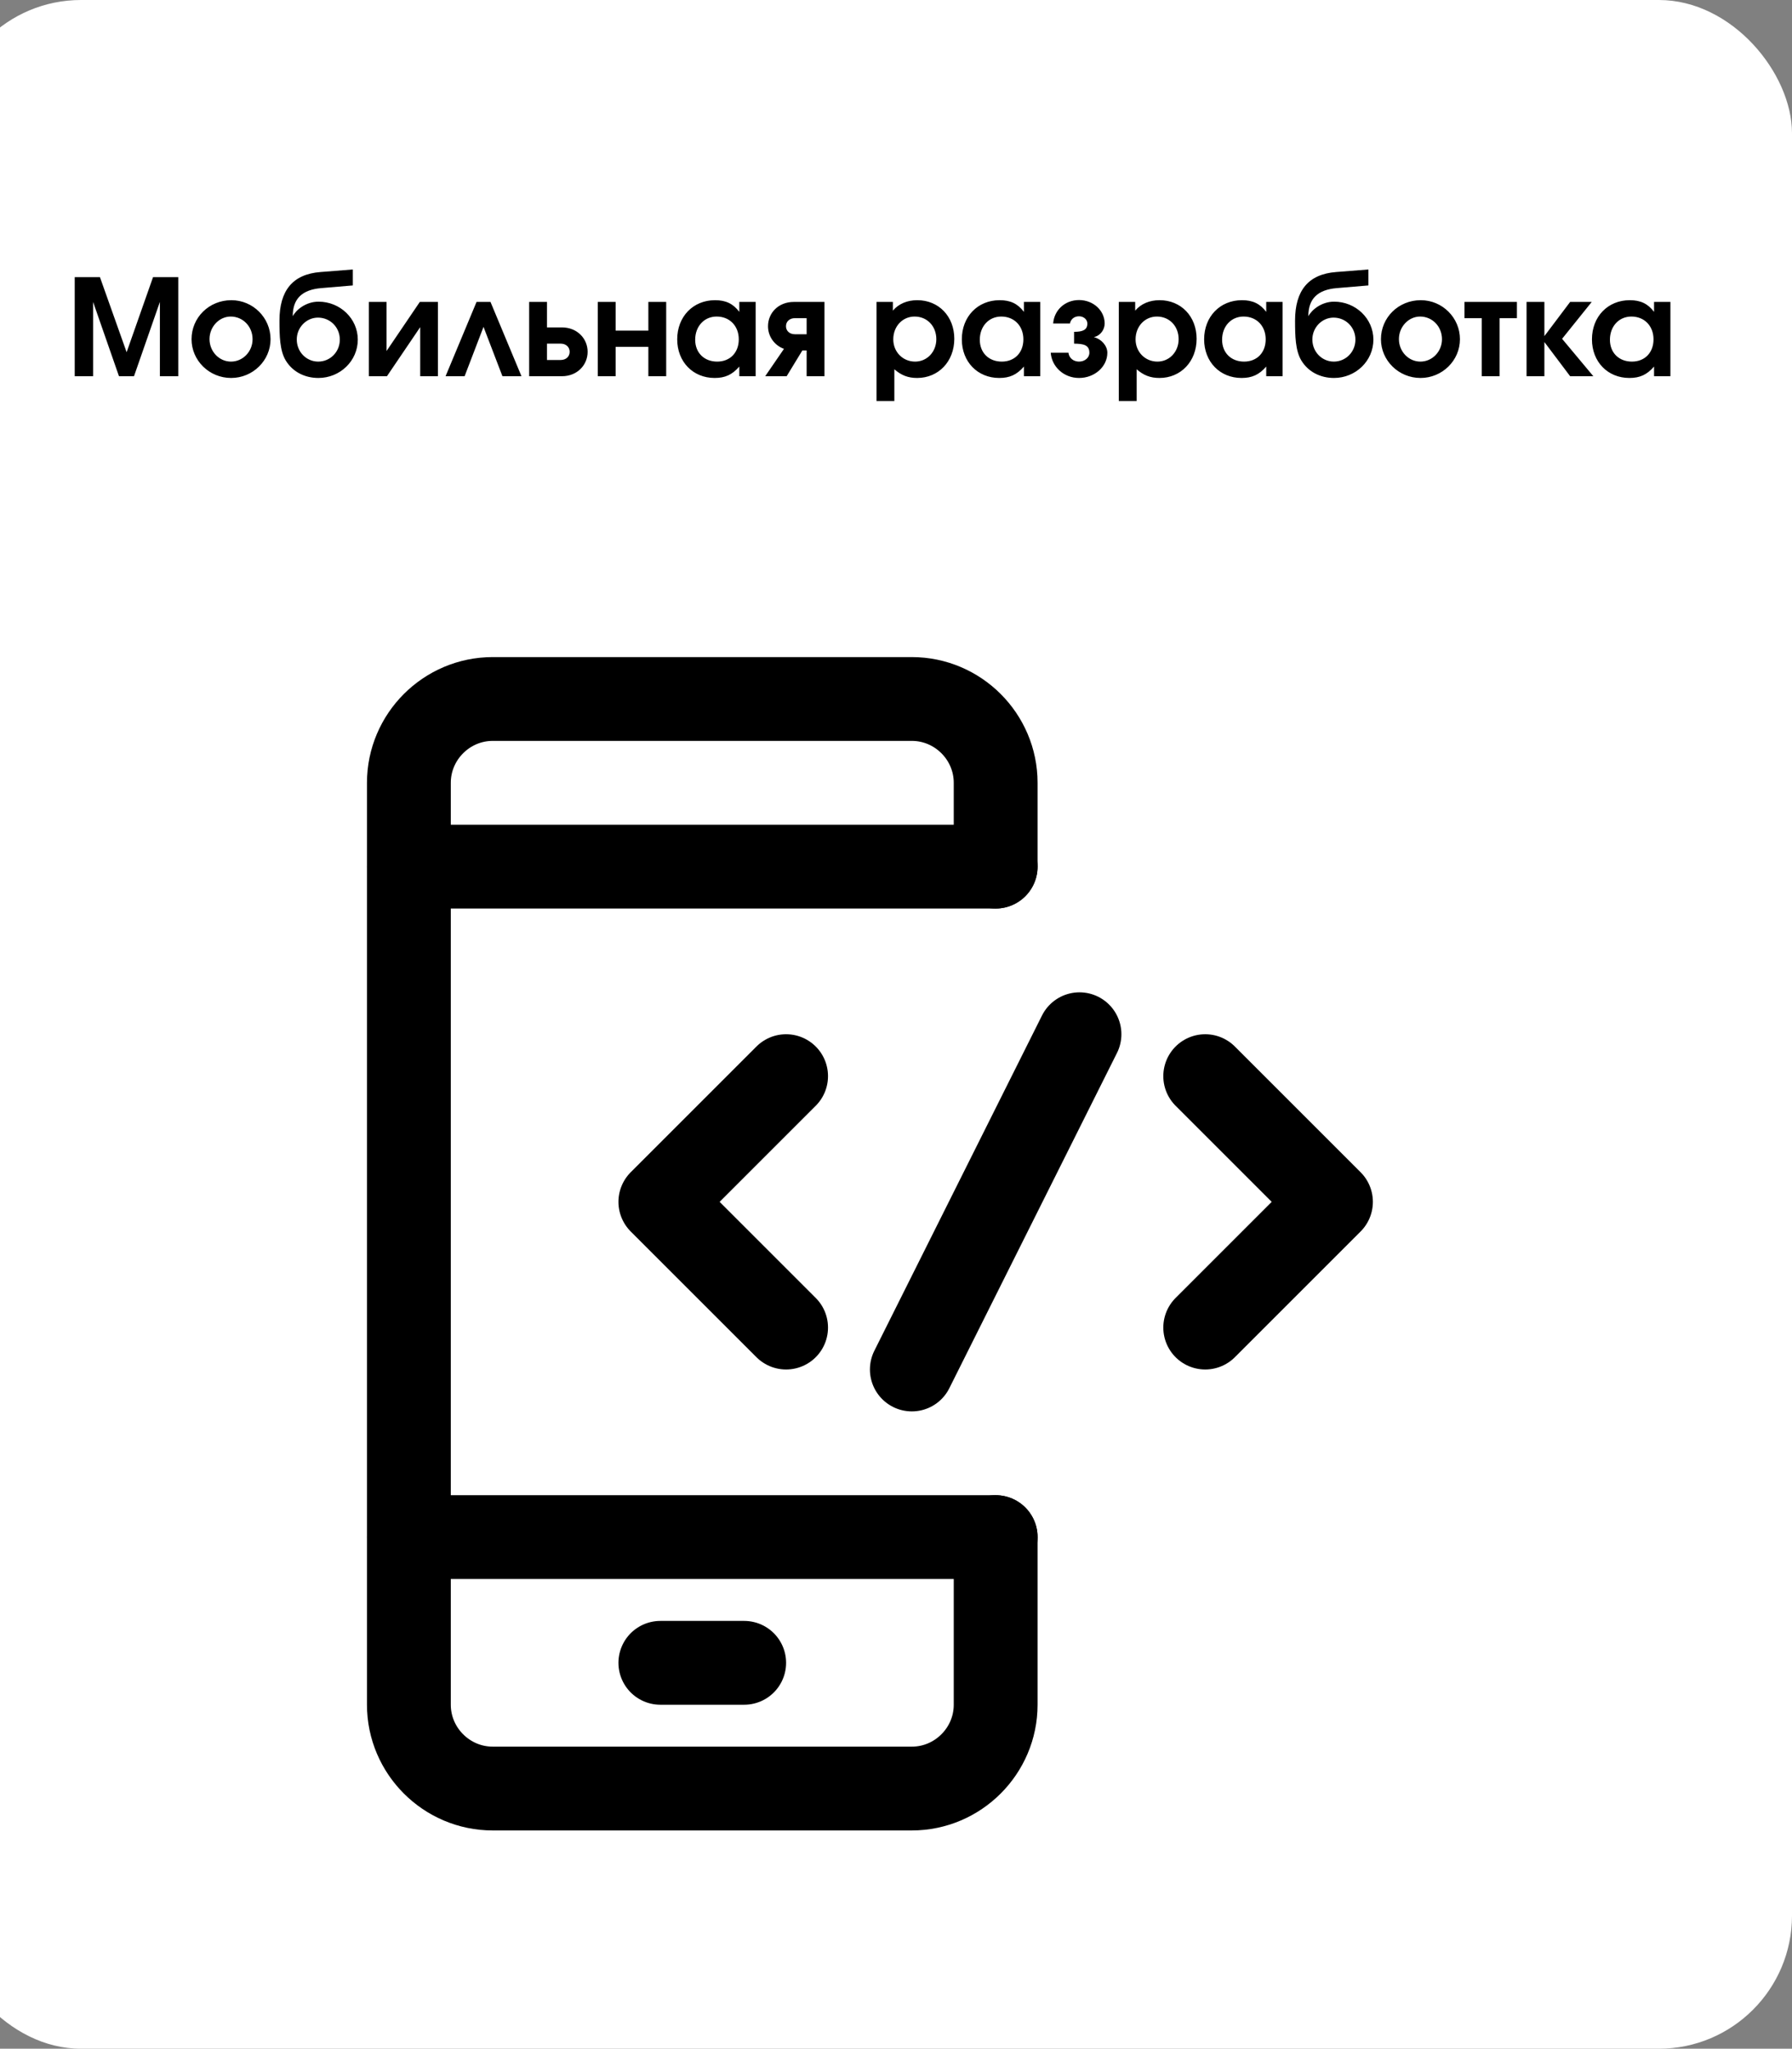 <svg width="481" height="550" viewBox="0 0 481 550" fill="none" xmlns="http://www.w3.org/2000/svg">
<rect x="0" y="0" width="481" height="550" fill="#808080" stroke="none"/>
<rect x="-14" width="495" height="550" rx="35.75" fill="white"/>
<path d="M20.056 101V74.396H26.824L33.988 94.556L41.08 74.396H47.848V101H42.916V81.056L35.968 101H31.936L24.988 81.056V101H20.056ZM62.106 80.588C67.902 80.588 72.618 85.304 72.618 91.064C72.618 96.788 67.866 101.468 62.034 101.468C56.166 101.468 51.414 96.788 51.414 91.064C51.414 85.232 56.13 80.588 62.106 80.588ZM61.926 84.98C58.83 84.98 56.238 87.716 56.238 91.028C56.238 94.376 58.83 97.076 61.998 97.076C65.202 97.076 67.794 94.376 67.794 91.064C67.794 87.644 65.202 84.98 61.926 84.98ZM85.345 85.268C82.249 85.268 79.657 87.896 79.657 91.136C79.657 94.484 82.249 97.076 85.417 97.076C88.621 97.076 91.213 94.484 91.213 91.172C91.213 87.86 88.621 85.268 85.345 85.268ZM85.489 80.984C91.285 80.984 96.037 85.52 96.037 91.172C96.037 96.896 91.285 101.468 85.453 101.468C81.925 101.468 78.613 99.92 76.705 96.788C75.085 94.124 75.013 90.128 75.013 86.06C75.013 78.032 78.541 73.604 86.029 73.028L94.705 72.344V76.628L86.209 77.348C81.061 77.78 78.613 80.228 78.577 84.764L78.649 84.8C79.441 83.252 82.069 80.984 85.489 80.984ZM112.683 81.056H117.543V101H112.791V87.824L103.863 101H99.003V81.056H103.755V94.232L112.683 81.056ZM139.972 101H134.86L129.784 87.752L124.708 101H119.596L127.912 81.056H131.656L139.972 101ZM146.822 92.252V96.644H150.494C151.934 96.644 152.906 95.708 152.906 94.448C152.906 93.188 151.934 92.252 150.494 92.252H146.822ZM150.818 87.896C154.958 87.896 157.73 90.92 157.73 94.448C157.73 97.976 154.958 101 150.818 101H142.034V81.056H146.822V87.896H150.818ZM178.816 101H174.028V93.116H165.244V101H160.456V81.056H165.244V88.76H174.028V81.056H178.816V101ZM202.834 81.056V101H198.442V98.408C196.534 100.604 194.626 101.468 191.818 101.468C185.986 101.468 181.774 97.112 181.774 91.1C181.774 85.016 186.022 80.588 191.926 80.588C194.806 80.588 196.786 81.524 198.442 83.72V81.056H202.834ZM192.358 84.98C189.01 84.98 186.598 87.608 186.598 91.208C186.598 94.7 189.01 97.076 192.502 97.076C195.958 97.076 198.298 94.664 198.298 91.1C198.298 87.5 195.85 84.98 192.358 84.98ZM216.513 89.732V85.412H213.381C211.941 85.412 210.969 86.312 210.969 87.572C210.969 88.832 211.941 89.732 213.381 89.732H216.513ZM210.429 93.656C207.801 92.684 206.145 90.272 206.145 87.572C206.145 84.044 208.917 81.056 213.057 81.056H221.301V101H216.513V94.088H215.361L211.149 101H205.389L210.429 93.656ZM235.268 107.66V81.056H239.66V83.396C241.208 81.56 243.512 80.588 246.212 80.588C251.972 80.588 256.148 84.944 256.148 90.956C256.148 97.004 251.936 101.468 246.176 101.468C243.728 101.468 241.892 100.748 240.056 99.128V107.66H235.268ZM245.492 84.98C242.252 84.98 239.768 87.608 239.768 91.1C239.768 94.484 242.324 97.076 245.636 97.076C248.84 97.076 251.324 94.448 251.324 91.064C251.324 87.572 248.876 84.98 245.492 84.98ZM279.228 81.056V101H274.836V98.408C272.928 100.604 271.02 101.468 268.212 101.468C262.38 101.468 258.168 97.112 258.168 91.1C258.168 85.016 262.416 80.588 268.32 80.588C271.2 80.588 273.18 81.524 274.836 83.72V81.056H279.228ZM268.752 84.98C265.404 84.98 262.992 87.608 262.992 91.208C262.992 94.7 265.404 97.076 268.896 97.076C272.352 97.076 274.692 94.664 274.692 91.1C274.692 87.5 272.244 84.98 268.752 84.98ZM288.3 92.252V89.084C290.676 89.084 291.864 88.544 291.864 86.852C291.864 85.808 290.892 84.908 289.632 84.908C288.264 84.908 287.4 85.772 287.184 86.852H282.684C282.936 83.288 285.816 80.552 289.632 80.552C293.448 80.552 296.508 83.36 296.508 86.852C296.508 88.436 295.428 90.092 293.664 90.488V90.524C295.644 91.028 297.228 92.828 297.228 94.7C297.228 98.444 293.808 101.468 289.632 101.468C285.456 101.468 282.288 98.372 282.036 94.7H286.788C286.932 96.068 288.084 97.076 289.632 97.076C291.18 97.076 292.404 96.032 292.404 94.7C292.404 92.54 290.712 92.288 288.3 92.252ZM300.307 107.66V81.056H304.699V83.396C306.247 81.56 308.551 80.588 311.251 80.588C317.011 80.588 321.187 84.944 321.187 90.956C321.187 97.004 316.975 101.468 311.215 101.468C308.767 101.468 306.931 100.748 305.095 99.128V107.66H300.307ZM310.531 84.98C307.291 84.98 304.807 87.608 304.807 91.1C304.807 94.484 307.363 97.076 310.675 97.076C313.879 97.076 316.363 94.448 316.363 91.064C316.363 87.572 313.915 84.98 310.531 84.98ZM344.267 81.056V101H339.875V98.408C337.967 100.604 336.059 101.468 333.251 101.468C327.419 101.468 323.207 97.112 323.207 91.1C323.207 85.016 327.455 80.588 333.359 80.588C336.239 80.588 338.219 81.524 339.875 83.72V81.056H344.267ZM333.791 84.98C330.443 84.98 328.031 87.608 328.031 91.208C328.031 94.7 330.443 97.076 333.935 97.076C337.391 97.076 339.731 94.664 339.731 91.1C339.731 87.5 337.283 84.98 333.791 84.98ZM357.947 85.268C354.851 85.268 352.259 87.896 352.259 91.136C352.259 94.484 354.851 97.076 358.019 97.076C361.223 97.076 363.815 94.484 363.815 91.172C363.815 87.86 361.223 85.268 357.947 85.268ZM358.091 80.984C363.887 80.984 368.639 85.52 368.639 91.172C368.639 96.896 363.887 101.468 358.055 101.468C354.527 101.468 351.215 99.92 349.307 96.788C347.687 94.124 347.615 90.128 347.615 86.06C347.615 78.032 351.143 73.604 358.631 73.028L367.307 72.344V76.628L358.811 77.348C353.663 77.78 351.215 80.228 351.179 84.764L351.251 84.8C352.043 83.252 354.671 80.984 358.091 80.984ZM381.36 80.588C387.156 80.588 391.872 85.304 391.872 91.064C391.872 96.788 387.12 101.468 381.288 101.468C375.42 101.468 370.668 96.788 370.668 91.064C370.668 85.232 375.384 80.588 381.36 80.588ZM381.18 84.98C378.084 84.98 375.492 87.716 375.492 91.028C375.492 94.376 378.084 97.076 381.252 97.076C384.456 97.076 387.048 94.376 387.048 91.064C387.048 87.644 384.456 84.98 381.18 84.98ZM407.165 85.412H402.521V101H397.733V85.412H393.089V81.056H407.165V85.412ZM409.749 101V81.056H414.537V90.236L421.449 81.056H427.245L419.289 90.956L427.677 101H421.449L414.537 91.82V101H409.749ZM448.365 81.056V101H443.973V98.408C442.065 100.604 440.157 101.468 437.349 101.468C431.517 101.468 427.305 97.112 427.305 91.1C427.305 85.016 431.553 80.588 437.457 80.588C440.337 80.588 442.317 81.524 443.973 83.72V81.056H448.365ZM437.889 84.98C434.541 84.98 432.129 87.608 432.129 91.208C432.129 94.7 434.541 97.076 438.033 97.076C441.489 97.076 443.829 94.664 443.829 91.1C443.829 87.5 441.381 84.98 437.889 84.98Z" fill="black"/>
<path d="M267.25 412.65V457.65C267.25 470.025 257.125 480.15 244.75 480.15H132.25C119.875 480.15 109.75 470.025 109.75 457.65V210.15C109.75 197.775 119.875 187.65 132.25 187.65H244.75C257.125 187.65 267.25 197.775 267.25 210.15V232.65" stroke="black" stroke-width="22.5" stroke-miterlimit="10" stroke-linecap="round" stroke-linejoin="round"/>
<path d="M109.75 232.65H267.25" stroke="black" stroke-width="22.5" stroke-miterlimit="10" stroke-linecap="round" stroke-linejoin="round"/>
<path d="M109.75 412.65H267.25" stroke="black" stroke-width="22.5" stroke-miterlimit="10" stroke-linecap="round" stroke-linejoin="round"/>
<path d="M177.25 446.4H199.75" stroke="black" stroke-width="22.5" stroke-miterlimit="10" stroke-linecap="round" stroke-linejoin="round"/>
<path d="M211 288.9L177.25 322.65L211 356.4" stroke="black" stroke-width="22.5" stroke-miterlimit="10" stroke-linecap="round" stroke-linejoin="round"/>
<path d="M323.5 288.9L357.25 322.65L323.5 356.4" stroke="black" stroke-width="22.5" stroke-miterlimit="10" stroke-linecap="round" stroke-linejoin="round"/>
<path d="M289.75 277.65L244.75 367.65" stroke="black" stroke-width="22.5" stroke-miterlimit="10" stroke-linecap="round" stroke-linejoin="round"/>
</svg>
